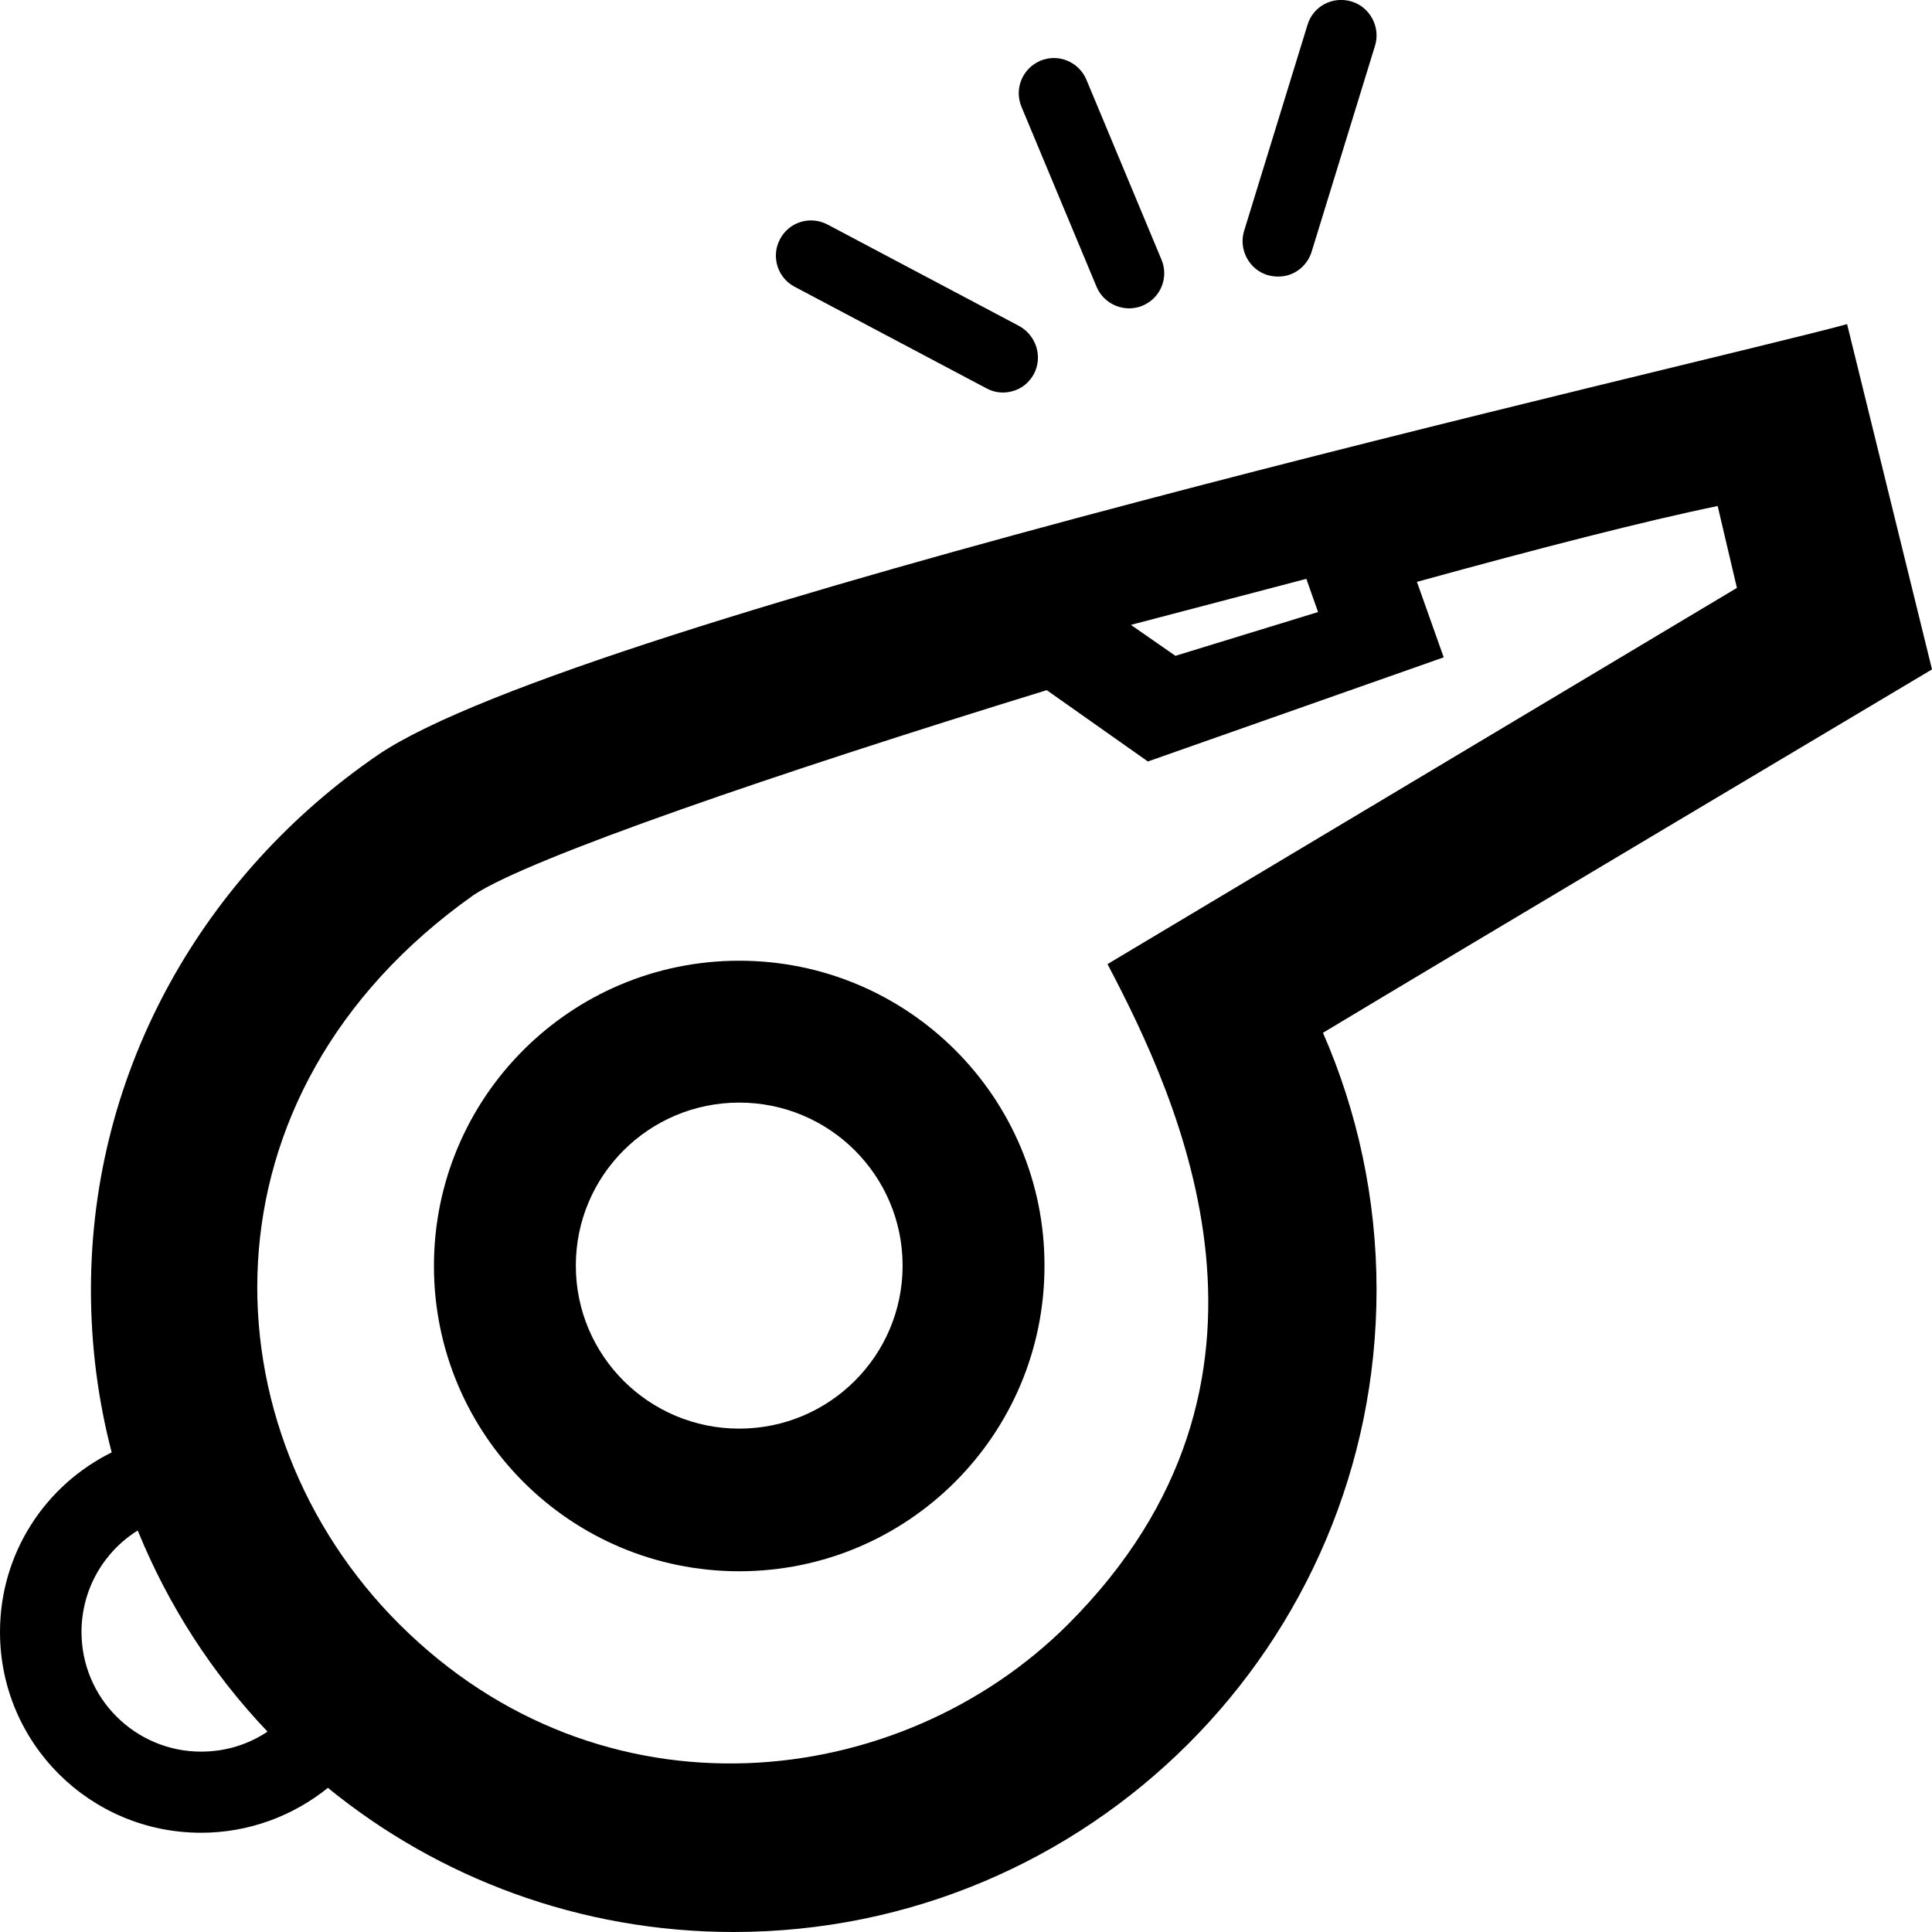 <?xml version="1.0" encoding="utf-8"?>
<!-- Generator: Adobe Illustrator 21.1.0, SVG Export Plug-In . SVG Version: 6.00 Build 0)  -->
<svg version="1.1" id="Layer_2" xmlns="http://www.w3.org/2000/svg" xmlns:xlink="http://www.w3.org/1999/xlink" x="0px" y="0px"
	 viewBox="0 0 512 512" style="enable-background:new 0 0 512 512;" xml:space="preserve">
<g id="_x35_2">
	<g>
		<path d="M512,177.4l-22.5-91.5c-36.5,10-336.1,77.8-389.4,114.2c-45.4,31.1-76,82.6-76,141.7c0,14.9,1.9,29.3,5.5,43.1
			C12,393.6,0,411.6,0,432.5c0,29.4,23.8,53.2,53.3,53.2c12.7,0,24.4-4.5,33.6-11.9c29.3,23.9,66.8,38.2,107.5,38.2
			c94.1,0,170.4-76.2,170.4-170.2c0-24.2-5.1-47.3-14.2-68.1C379.8,256.1,512,177.4,512,177.4z M346.2,153.4l3.1,8.8l-37.8,11.6
			l-11.8-8.2L346.2,153.4z M53.3,464.2c-17.5,0-31.7-14.2-31.7-31.7c0-11.3,5.9-21.3,14.9-26.9c8.1,19.9,19.8,38,34.4,53.3
			C65.8,462.3,59.8,464.2,53.3,464.2z M283.1,430.4c-44.7,44.7-123.6,53.6-177.3,0c-51.2-51.1-55.2-140.2,19.7-193.2
			c14.7-9.8,80.7-32.4,151.9-54.3l26.8,18.9l78.4-27.6l-7.1-20c32.3-8.9,60.7-16.2,79.7-20.1l5.1,21.7l-166.8,99.7
			C312.6,291.8,347.4,366.1,283.1,430.4z"/>
	</g>
	<g>
		<path d="M195.9,254.6c-44.7,0-80.9,36.2-80.9,80.9c0,44.7,36.2,80.9,80.9,80.9s80.9-36.2,80.9-80.9
			C276.9,290.8,240.6,254.6,195.9,254.6z M195.9,378.6c-23.9,0-43.3-19.3-43.3-43.2c0-23.9,19.4-43.2,43.3-43.2
			c23.9,0,43.3,19.3,43.3,43.2C239.2,359.3,219.8,378.6,195.9,378.6z"/>
	</g>
	<path d="M274,99.1c-1.3,2.4-3.4,4-5.8,4.6c-2.2,0.6-4.6,0.4-6.8-0.8l-50.8-26.9c-4.6-2.4-6.3-8.1-3.9-12.6c2.4-4.6,8-6.3,12.6-3.9
		l50.8,26.9C274.6,88.9,276.4,94.5,274,99.1z M302.8,81c-0.4,0.2-0.8,0.3-1.2,0.4c-4.4,1.2-9.2-1.1-11-5.4l-19.9-47.7
		c-2-4.8,0.3-10.2,5-12.2c4.8-2,10.2,0.3,12.2,5l19.9,47.7C309.8,73.5,307.6,79,302.8,81z M364.4,12.1l-16.8,54.6
		c-1,3.2-3.5,5.5-6.5,6.3c-1.6,0.4-3.4,0.4-5.2-0.1c-4.9-1.5-7.7-6.8-6.2-11.7l16.8-54.6c1.5-5,6.7-7.7,11.7-6.2
		C363.1,1.9,365.9,7.2,364.4,12.1z"/>
</g>
</svg>
